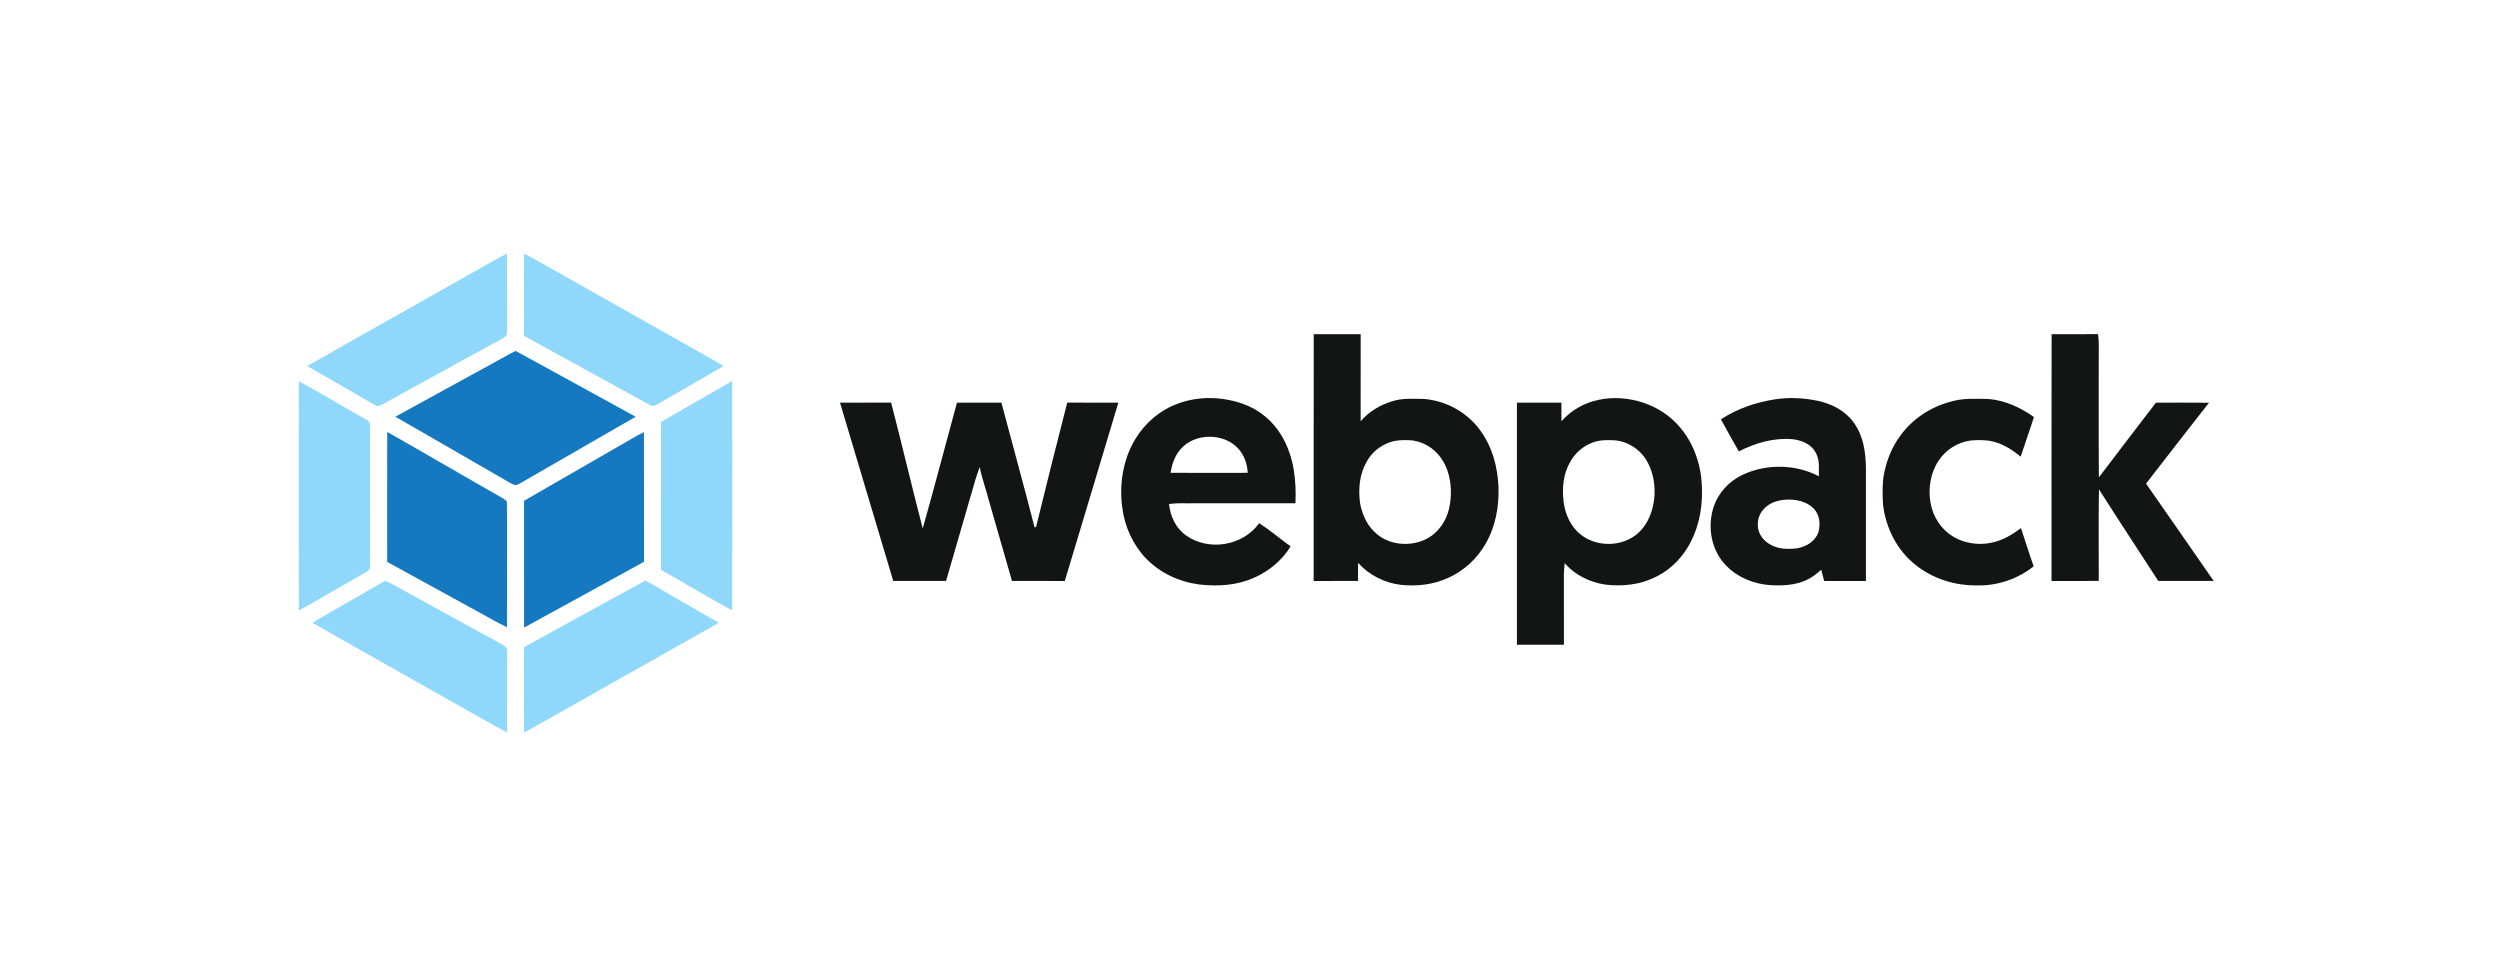 <?xml version="1.0" encoding="UTF-8" standalone="no"?>
<!DOCTYPE svg PUBLIC "-//W3C//DTD SVG 1.1//EN" "http://www.w3.org/Graphics/SVG/1.1/DTD/svg11.dtd">
<svg xmlns="http://www.w3.org/2000/svg" version="1.1" viewBox="0 0 1643 638" width="1643.0pt" height="638.0pt">
<path d="M 0.00 0.00 L 1643.00 0.00 L 1643.00 638.00 L 0.00 638.00 L 0.00 0.00 Z" fill="#ffffff" />
<path d="M 333.16 166.73 C 333.33 183.15 333.11 199.58 333.28 216.00 C 333.22 217.53 333.29 219.24 332.76 220.70 C 330.12 222.82 326.83 224.21 323.89 225.88 C 301.52 238.18 279.11 250.44 256.75 262.75 C 254.03 264.18 251.17 266.29 248.13 266.87 C 244.91 265.75 242.00 263.61 239.04 261.95 C 226.67 254.82 214.32 247.65 201.93 240.56 C 242.44 217.49 283.16 194.73 323.72 171.72 C 326.78 169.89 329.94 168.27 333.16 166.73 Z" fill="#8fd7fb" />
<path d="M 344.43 166.64 C 349.93 169.35 355.16 172.52 360.51 175.50 C 395.24 195.09 429.97 214.71 464.70 234.30 C 468.38 236.27 471.94 238.34 475.41 240.65 C 462.80 247.96 450.14 255.21 437.52 262.51 C 434.84 264.02 432.07 266.10 429.07 266.85 C 426.28 266.00 423.69 264.26 421.14 262.87 C 395.57 248.79 369.92 234.86 344.39 220.72 C 344.39 202.69 344.31 184.66 344.43 166.64 Z" fill="#8fd7fb" />
<path d="M 863.38 219.62 C 873.67 219.64 883.95 219.63 894.24 219.63 C 894.25 238.69 894.29 257.76 894.22 276.82 C 899.80 270.49 906.70 266.23 914.76 263.78 C 921.50 261.53 928.90 262.07 936.02 262.20 C 950.33 263.37 964.03 270.89 972.54 282.49 C 980.67 293.40 984.21 306.54 984.80 320.00 C 985.32 332.69 982.82 346.20 976.38 357.26 C 970.81 367.08 962.12 375.15 951.79 379.75 C 942.10 384.25 931.54 385.39 920.97 384.41 C 910.13 383.19 899.85 378.05 892.54 369.92 C 892.47 373.88 892.46 377.84 892.48 381.80 C 882.77 381.84 873.05 381.81 863.34 381.82 C 863.37 327.76 863.28 273.68 863.38 219.62 Z" fill="#131515" />
<path d="M 1348.32 219.62 C 1358.50 219.62 1368.68 219.68 1378.87 219.59 C 1379.61 225.07 1379.19 230.49 1379.28 236.00 C 1379.35 261.91 1379.16 287.82 1379.38 313.72 C 1391.79 297.29 1404.38 280.98 1416.89 264.62 C 1428.51 264.64 1440.14 264.55 1451.77 264.67 C 1437.90 282.33 1424.12 300.07 1410.38 317.83 C 1425.30 339.08 1439.98 360.51 1454.84 381.80 C 1442.70 381.84 1430.55 381.83 1418.40 381.80 C 1405.46 361.70 1392.22 341.77 1379.43 321.57 C 1379.10 341.62 1379.35 361.68 1379.30 381.73 C 1368.96 381.93 1358.61 381.77 1348.26 381.82 C 1348.30 327.76 1348.19 273.68 1348.32 219.62 Z" fill="#131515" />
<path d="M 338.87 230.64 C 365.16 244.97 391.51 259.46 417.75 273.89 C 394.08 287.51 370.41 301.14 346.76 314.79 C 344.20 316.21 341.62 318.09 338.80 318.91 C 336.05 318.18 333.53 316.30 331.05 314.93 C 307.33 301.21 283.54 287.59 259.82 273.86 C 283.73 260.75 307.64 247.64 331.54 234.53 C 333.98 233.17 336.34 231.81 338.87 230.64 Z" fill="#1579c1" />
<path d="M 196.43 250.53 C 210.19 257.97 223.54 266.17 237.20 273.78 C 239.08 274.86 241.12 275.90 242.76 277.31 C 243.58 281.06 243.10 285.17 243.17 289.00 C 243.20 316.00 243.10 343.00 243.23 370.00 C 243.09 371.37 243.44 373.41 242.60 374.53 C 240.97 375.96 238.90 376.96 237.02 378.03 C 223.44 385.65 210.10 393.71 196.45 401.21 C 196.33 350.98 196.37 300.76 196.43 250.53 Z" fill="#8fd7fb" />
<path d="M 481.16 250.38 C 481.24 300.64 481.24 350.91 481.16 401.17 C 465.42 392.57 450.04 383.30 434.42 374.49 C 434.37 342.10 434.39 309.71 434.41 277.31 C 449.96 268.28 465.55 259.30 481.16 250.38 Z" fill="#8fd7fb" />
<path d="M 817.26 265.55 C 827.81 269.35 836.79 276.92 842.43 286.59 C 850.37 300.25 851.99 315.22 851.39 330.76 C 827.26 330.79 803.13 330.78 779.00 330.77 C 775.37 330.63 771.88 330.82 768.27 331.25 C 769.22 339.62 772.82 347.32 779.88 352.19 C 794.87 362.42 816.93 358.62 827.54 343.84 C 834.73 348.47 841.26 354.08 848.19 359.08 C 842.71 368.12 834.13 375.26 824.51 379.53 C 812.97 384.81 800.41 385.54 787.95 384.09 C 774.79 382.36 762.32 376.51 753.07 366.93 C 744.49 357.89 739.05 345.90 737.55 333.56 C 735.42 318.28 738.10 301.67 746.22 288.41 C 752.63 277.83 762.46 269.47 774.13 265.25 C 787.91 260.11 803.51 260.57 817.26 265.55 Z" fill="#131515" />
<path d="M 1093.02 270.98 C 1107.37 280.47 1115.73 296.21 1117.95 313.04 C 1119.50 326.13 1118.29 340.02 1113.00 352.21 C 1108.15 363.79 1099.49 373.63 1088.14 379.15 C 1077.81 384.37 1066.30 385.54 1054.90 384.19 C 1044.96 382.71 1034.83 377.85 1028.32 370.04 C 1028.13 372.38 1027.82 374.68 1027.78 377.00 C 1027.83 392.57 1027.79 408.16 1027.80 423.73 C 1017.51 423.72 1007.21 423.73 996.92 423.73 C 996.92 370.69 996.91 317.65 996.92 264.62 C 1006.67 264.61 1016.41 264.61 1026.16 264.62 C 1026.16 268.69 1026.18 272.77 1026.18 276.84 C 1029.36 273.38 1032.84 270.27 1036.97 267.98 C 1054.02 258.05 1076.87 260.31 1093.02 270.98 Z" fill="#131515" />
<path d="M 1194.81 263.45 C 1204.10 265.58 1212.59 269.81 1218.27 277.70 C 1224.49 286.34 1226.08 296.59 1226.29 307.00 C 1226.29 331.94 1226.29 356.88 1226.29 381.82 C 1217.13 381.82 1207.97 381.82 1198.81 381.82 C 1198.17 379.35 1197.53 376.88 1196.93 374.39 C 1193.93 377.06 1190.91 379.56 1187.21 381.20 C 1179.58 384.71 1171.25 385.04 1163.00 384.53 C 1152.72 383.75 1142.15 379.55 1134.85 372.13 C 1124.62 362.14 1121.88 346.53 1126.18 333.16 C 1129.29 323.86 1136.17 316.39 1144.97 312.17 C 1160.37 304.72 1180.20 304.91 1195.33 313.02 C 1195.30 307.63 1196.04 302.49 1193.34 297.55 C 1190.33 291.89 1184.12 289.30 1178.03 288.64 C 1165.49 287.60 1153.83 291.09 1142.72 296.64 C 1138.72 289.68 1134.88 282.61 1130.99 275.58 C 1141.81 268.49 1154.06 264.36 1166.80 262.40 C 1176.06 260.98 1185.66 261.54 1194.81 263.45 Z" fill="#131515" />
<path d="M 1307.02 262.21 C 1317.85 263.18 1327.96 267.84 1336.73 274.11 C 1333.84 282.79 1330.93 291.47 1327.99 300.13 C 1321.80 295.01 1315.19 290.95 1307.13 289.63 C 1303.12 289.12 1299.01 289.12 1294.98 289.52 C 1286.38 290.65 1278.51 295.79 1273.83 303.08 C 1268.01 312.11 1266.71 323.98 1269.65 334.22 C 1272.15 343.03 1278.40 350.54 1286.76 354.34 C 1294.35 357.74 1303.14 358.40 1311.14 356.09 C 1317.52 354.37 1322.94 350.97 1328.18 347.07 C 1331.04 355.42 1333.53 363.90 1336.54 372.20 C 1326.20 380.33 1313.18 384.93 1300.00 384.73 C 1285.14 385.00 1270.42 380.54 1258.79 371.17 C 1246.72 361.62 1239.43 347.14 1237.56 331.98 C 1237.14 326.03 1237.07 319.94 1237.72 314.01 C 1239.24 304.08 1242.97 294.21 1249.03 286.14 C 1257.02 275.16 1268.92 267.40 1282.01 263.97 C 1290.28 261.49 1298.40 262.05 1307.02 262.21 Z" fill="#131515" />
<path d="M 552.05 264.63 C 563.25 264.58 574.44 264.65 585.64 264.59 C 592.80 292.11 599.24 319.82 606.42 347.32 C 614.20 319.85 621.38 292.16 628.92 264.62 C 638.65 264.61 648.39 264.62 658.12 264.61 C 665.34 291.96 672.94 319.25 679.94 346.65 C 680.27 346.52 680.59 346.40 680.92 346.27 C 687.55 319.00 694.44 291.78 701.39 264.60 C 712.59 264.65 723.78 264.58 734.98 264.63 C 723.33 303.72 711.48 342.75 699.78 381.82 C 688.21 381.80 676.64 381.86 665.07 381.79 C 659.87 363.56 654.60 345.34 649.38 327.12 C 647.65 320.36 645.11 313.75 643.90 306.90 C 642.88 309.57 641.90 312.25 641.12 315.00 C 634.68 337.26 628.21 359.53 621.74 381.79 C 610.17 381.85 598.60 381.82 587.04 381.81 C 575.42 342.74 563.65 303.70 552.05 264.63 Z" fill="#131515" />
<path d="M 254.49 283.87 C 279.70 298.13 304.67 312.83 329.86 327.13 C 331.19 328.11 333.43 328.79 333.18 330.83 C 333.23 357.89 333.24 385.17 333.17 412.23 C 327.28 409.44 321.70 406.12 315.97 403.03 C 295.45 391.80 274.98 380.49 254.45 369.28 C 254.45 340.81 254.37 312.34 254.49 283.87 Z" fill="#1579c1" />
<path d="M 423.20 283.99 C 423.28 312.39 423.20 340.79 423.24 369.20 C 397.01 383.68 370.70 398.04 344.42 412.45 C 344.35 384.67 344.40 356.89 344.40 329.11 C 367.80 315.61 391.25 302.14 414.65 288.63 C 417.41 286.91 420.29 285.44 423.20 283.99 Z" fill="#1579c1" />
<path d="M 813.97 295.04 C 817.86 299.44 819.66 304.93 820.01 310.74 C 803.10 310.79 786.17 310.81 769.25 310.72 C 770.25 305.17 771.85 299.96 775.56 295.59 C 784.72 284.31 804.44 284.23 813.97 295.04 Z" fill="#ffffff" />
<path d="M 913.45 290.64 C 917.54 289.20 921.71 289.15 926.00 289.30 C 934.32 289.52 942.31 294.21 947.02 300.99 C 951.97 307.86 953.74 316.65 953.51 325.00 C 953.26 333.46 950.98 341.78 945.18 348.16 C 934.83 360.15 913.76 360.63 902.87 349.13 C 897.82 344.13 895.03 337.36 893.80 330.45 C 892.61 321.02 893.49 311.58 898.29 303.21 C 901.59 297.29 907.04 292.83 913.45 290.64 Z" fill="#ffffff" />
<path d="M 1046.62 290.85 C 1050.98 289.20 1055.40 289.13 1060.01 289.31 C 1069.35 289.63 1078.14 295.31 1082.62 303.46 C 1086.71 310.79 1088.07 319.73 1087.12 328.01 C 1086.11 336.38 1082.90 344.74 1076.47 350.44 C 1066.03 359.69 1048.83 359.79 1038.20 350.80 C 1032.05 345.53 1028.71 337.97 1027.63 330.05 C 1026.52 320.73 1027.28 311.36 1032.16 303.15 C 1035.43 297.52 1040.50 293.14 1046.62 290.85 Z" fill="#ffffff" />
<path d="M 1169.13 329.01 C 1176.36 327.41 1185.72 328.41 1191.36 333.65 C 1195.98 337.89 1196.62 344.30 1194.97 350.06 C 1192.69 355.94 1187.05 359.29 1181.06 360.34 C 1174.71 361.12 1168.15 360.92 1162.60 357.40 C 1157.97 354.51 1154.86 349.57 1155.24 343.99 C 1155.44 336.14 1161.82 330.57 1169.13 329.01 Z" fill="#ffffff" />
<path d="M 253.19 381.68 C 257.72 383.60 262.00 386.32 266.36 388.64 C 287.05 399.92 307.65 411.38 328.38 422.60 C 329.91 423.53 332.04 424.42 333.02 425.97 C 333.43 428.93 333.23 432.01 333.23 435.00 C 333.16 450.46 333.30 465.91 333.16 481.37 C 322.63 475.85 312.43 469.72 302.02 463.98 C 269.78 445.70 237.41 427.64 205.25 409.25 C 221.23 400.09 237.15 390.74 253.19 381.68 Z" fill="#8fd7fb" />
<path d="M 424.09 381.64 C 428.34 383.67 432.33 386.27 436.43 388.57 C 448.37 395.48 460.36 402.31 472.29 409.25 C 469.14 411.16 465.96 412.99 462.74 414.76 C 427.16 434.84 391.58 454.93 356.00 475.01 C 352.19 477.21 348.35 479.36 344.44 481.37 C 344.32 462.68 344.38 444.00 344.41 425.31 C 370.94 410.79 397.49 396.01 424.09 381.64 Z" fill="#8fd7fb" />
</svg>